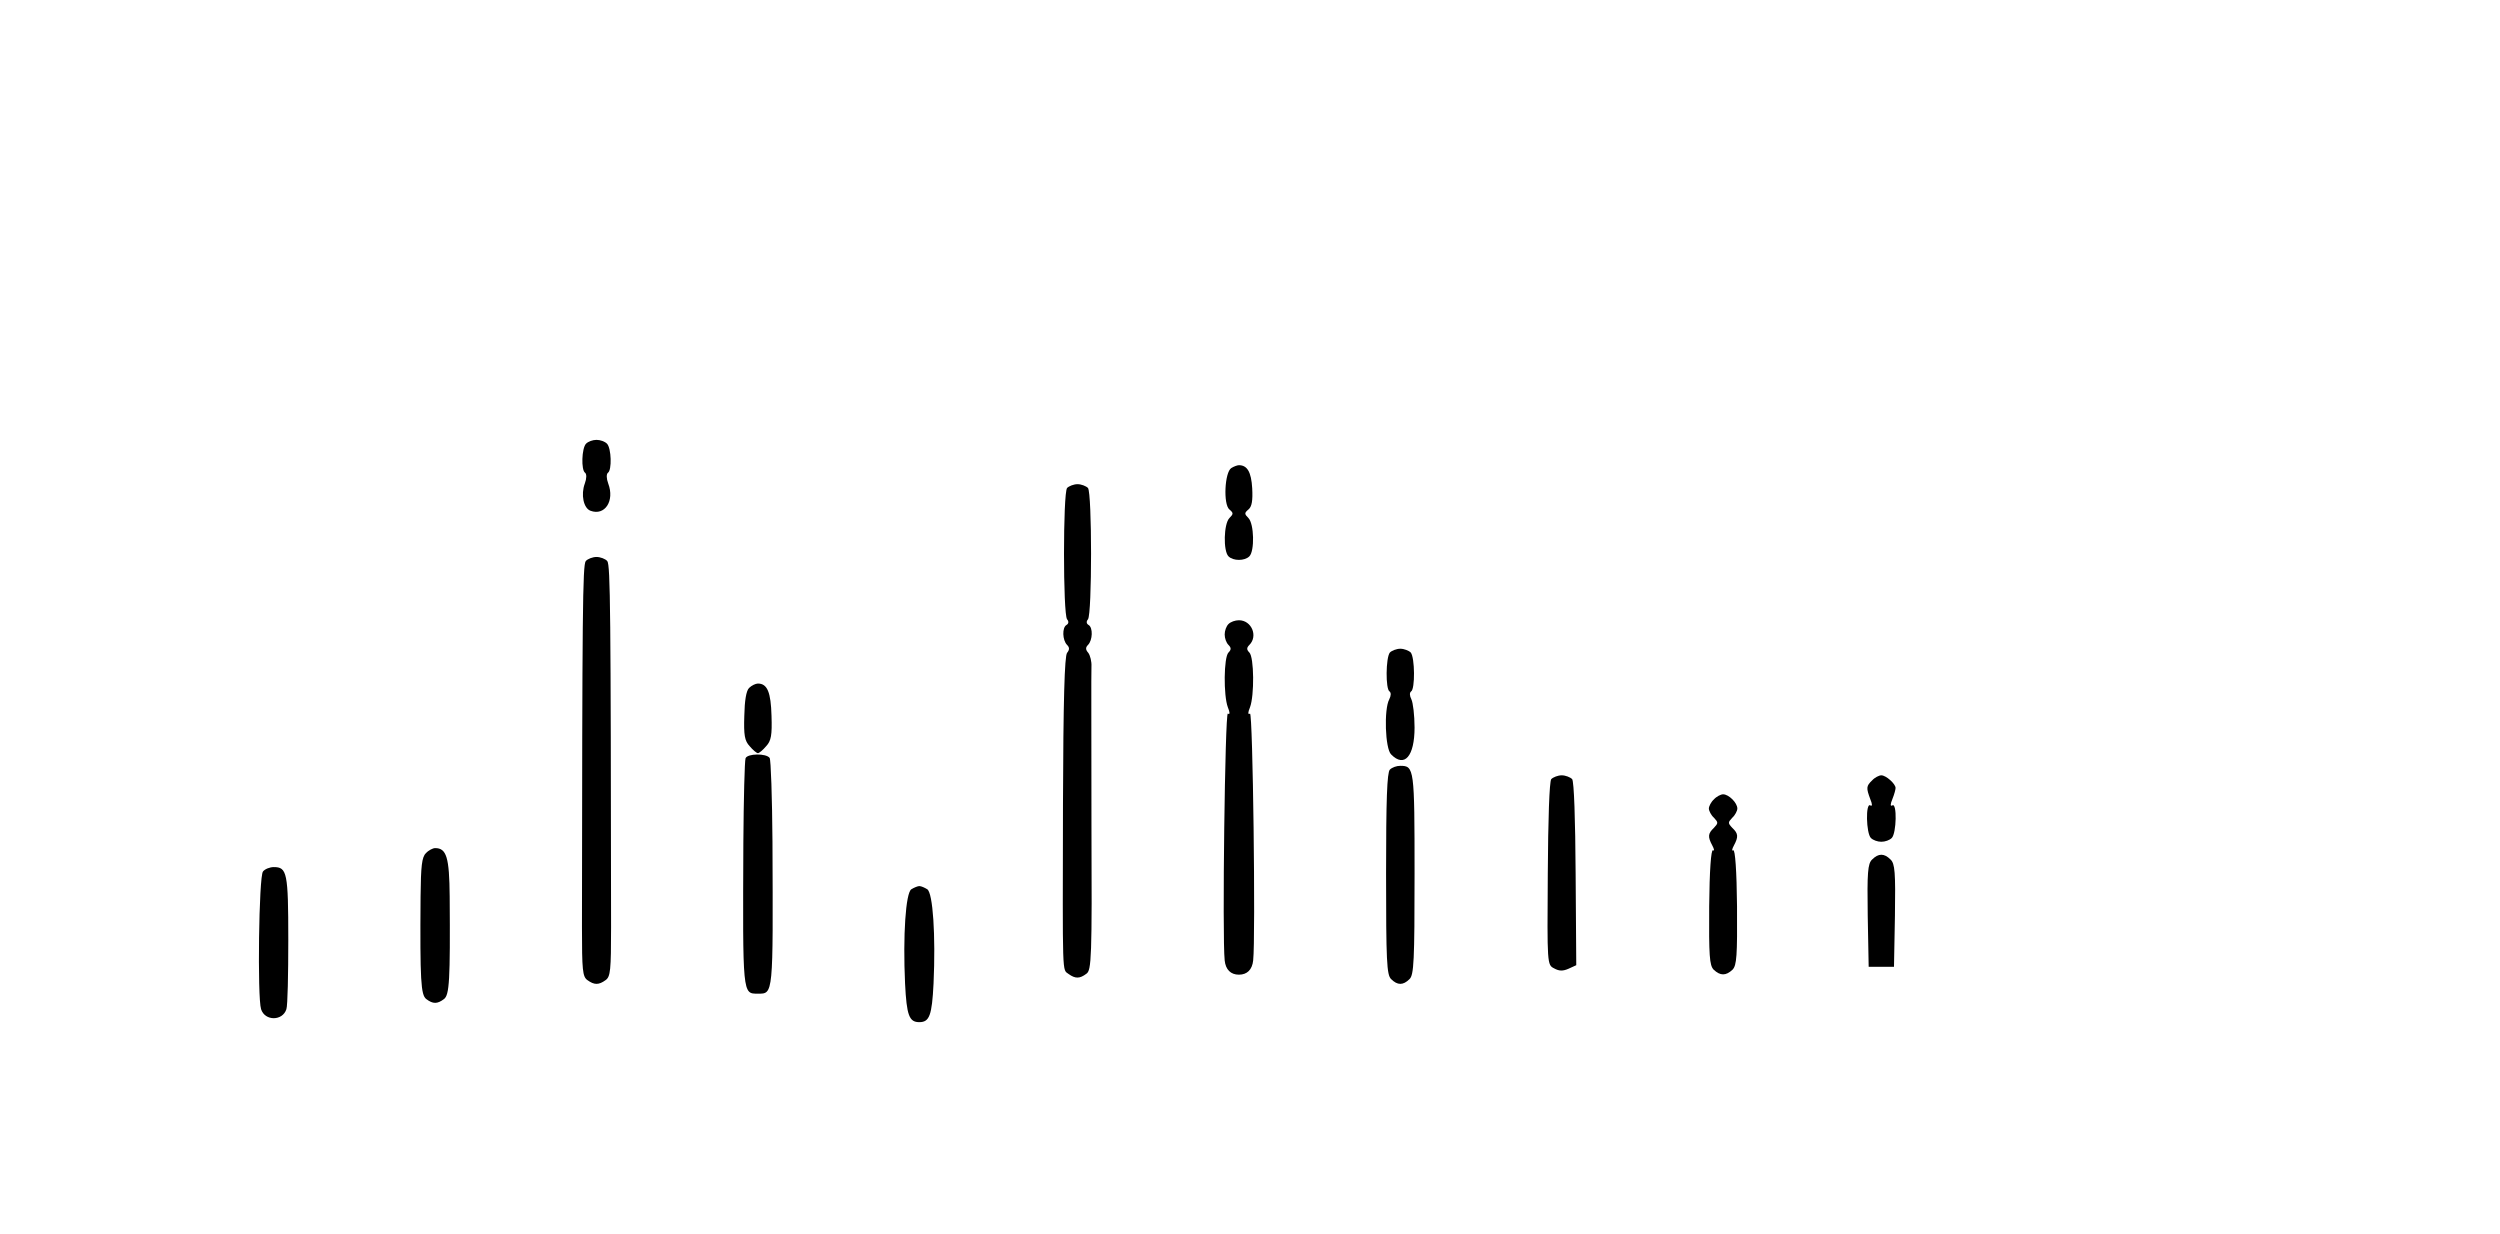 <?xml version="1.0" standalone="no"?>
<!DOCTYPE svg PUBLIC "-//W3C//DTD SVG 20010904//EN"
 "http://www.w3.org/TR/2001/REC-SVG-20010904/DTD/svg10.dtd">
<svg version="1.0" xmlns="http://www.w3.org/2000/svg"
 width="790pt" height="390pt" viewBox="0 0 790 390"
 preserveAspectRatio="xMidYMid meet">
<g transform="translate(0,390) scale(0.1,-0.1)"
fill="#000000" stroke="none">
<path d="M1852 2498 c-14 -14 -16 -84 -3 -92 5 -4 5 -18 -1 -34 -13 -35 -4
-78 18 -86 45 -17 77 31 56 86 -6 16 -6 30 -1 34 13 8 11 78 -3 92 -7 7 -21
12 -33 12 -12 0 -26 -5 -33 -12z"/>
<path d="M3891 2421 c-21 -13 -26 -115 -6 -131 13 -11 13 -14 0 -27 -18 -18
-20 -104 -3 -121 15 -15 51 -15 66 0 17 17 15 103 -3 121 -13 13 -13 16 0 27
11 9 14 28 12 67 -3 52 -16 73 -42 73 -5 0 -16 -4 -24 -9z"/>
<path d="M3372 2358 c-13 -16 -13 -399 0 -415 6 -7 5 -14 -2 -18 -14 -8 -13
-48 2 -63 8 -8 8 -15 0 -25 -8 -9 -12 -151 -13 -478 -1 -556 -3 -521 18 -537
21 -15 35 -15 56 1 16 11 18 47 16 477 0 256 -1 478 0 494 1 15 -4 35 -10 43
-9 10 -9 17 -1 25 15 15 16 55 2 63 -7 4 -8 11 -2 18 13 16 13 399 0 415 -6 6
-21 12 -33 12 -12 0 -27 -6 -33 -12z"/>
<path d="M1851 2127 c-10 -13 -11 -161 -12 -1157 0 -136 2 -156 17 -167 22
-16 36 -16 58 0 15 11 17 31 17 167 -1 996 -2 1144 -12 1157 -6 7 -22 13 -34
13 -12 0 -28 -6 -34 -13z"/>
<path d="M3882 1928 c-7 -7 -12 -21 -12 -33 0 -12 5 -26 12 -33 9 -9 9 -15 0
-24 -15 -15 -16 -136 -2 -173 7 -17 7 -24 0 -20 -9 5 -18 -708 -10 -780 3 -29
19 -45 45 -45 26 0 42 16 45 45 8 72 -1 785 -10 780 -7 -4 -7 3 0 20 14 37 13
158 -2 173 -9 9 -9 15 0 24 28 28 7 78 -33 78 -12 0 -26 -5 -33 -12z"/>
<path d="M4392 1838 c-13 -16 -14 -116 -1 -123 5 -4 5 -13 -1 -25 -17 -31 -13
-156 6 -174 42 -43 74 -6 74 85 0 39 -5 79 -10 89 -6 12 -6 21 -1 25 13 7 12
107 -1 123 -6 6 -21 12 -33 12 -12 0 -27 -6 -33 -12z"/>
<path d="M2367 1726 c-9 -9 -14 -40 -15 -88 -2 -61 1 -79 17 -96 10 -12 22
-22 26 -22 4 0 16 10 26 22 16 17 19 35 17 96 -2 74 -13 102 -43 102 -7 0 -20
-6 -28 -14z"/>
<path d="M2356 1504 c-3 -8 -6 -128 -7 -266 -2 -484 -3 -478 46 -478 49 0 48
-7 46 480 -1 140 -5 260 -9 265 -11 15 -70 14 -76 -1z"/>
<path d="M4392 1468 c-9 -9 -12 -96 -12 -329 0 -275 2 -320 16 -333 20 -20 38
-20 58 0 14 13 16 58 16 333 0 333 -1 341 -45 341 -12 0 -26 -5 -33 -12z"/>
<path d="M4902 1438 c-6 -8 -10 -126 -11 -300 -2 -285 -2 -287 20 -298 16 -9
28 -9 46 -1 l24 11 -2 288 c-1 174 -5 292 -11 300 -6 6 -21 12 -33 12 -12 0
-27 -6 -33 -12z"/>
<path d="M5916 1434 c-19 -18 -19 -24 -6 -59 7 -17 7 -24 0 -20 -15 9 -13 -88
2 -103 7 -7 21 -12 33 -12 12 0 26 5 33 12 15 15 17 112 2 103 -7 -4 -7 3 0
20 6 15 10 30 10 35 0 13 -30 40 -45 40 -7 0 -21 -7 -29 -16z"/>
<path d="M5416 1374 c-9 -8 -16 -22 -16 -29 0 -7 7 -21 16 -29 14 -15 14 -17
0 -32 -19 -18 -20 -28 -5 -56 6 -11 7 -18 2 -15 -6 4 -11 -65 -12 -177 -1
-157 1 -186 14 -200 21 -20 39 -20 60 0 13 14 15 43 14 200 -1 112 -6 181 -12
177 -5 -3 -4 4 2 15 15 28 14 38 -5 56 -14 15 -14 17 0 32 9 8 16 22 16 29 0
18 -27 45 -45 45 -7 0 -21 -7 -29 -16z"/>
<path d="M1346 1204 c-13 -12 -16 -41 -17 -137 -2 -267 1 -311 18 -324 21 -16
35 -16 56 0 17 13 20 57 18 324 -1 124 -10 153 -46 153 -7 0 -21 -7 -29 -16z"/>
<path d="M5916 1184 c-14 -13 -16 -41 -14 -177 l3 -162 40 0 40 0 3 162 c2
136 0 164 -14 177 -20 20 -38 20 -58 0z"/>
<path d="M831 1146 c-13 -15 -18 -398 -6 -435 12 -38 68 -38 80 0 4 11 6 110
6 220 0 212 -4 229 -46 229 -12 0 -28 -6 -34 -14z"/>
<path d="M2880 1090 c-18 -11 -27 -146 -20 -298 5 -101 13 -122 45 -122 32 0
40 21 45 122 7 152 -2 287 -20 298 -8 5 -19 10 -25 10 -5 0 -17 -5 -25 -10z"/>
</g>
</svg>
